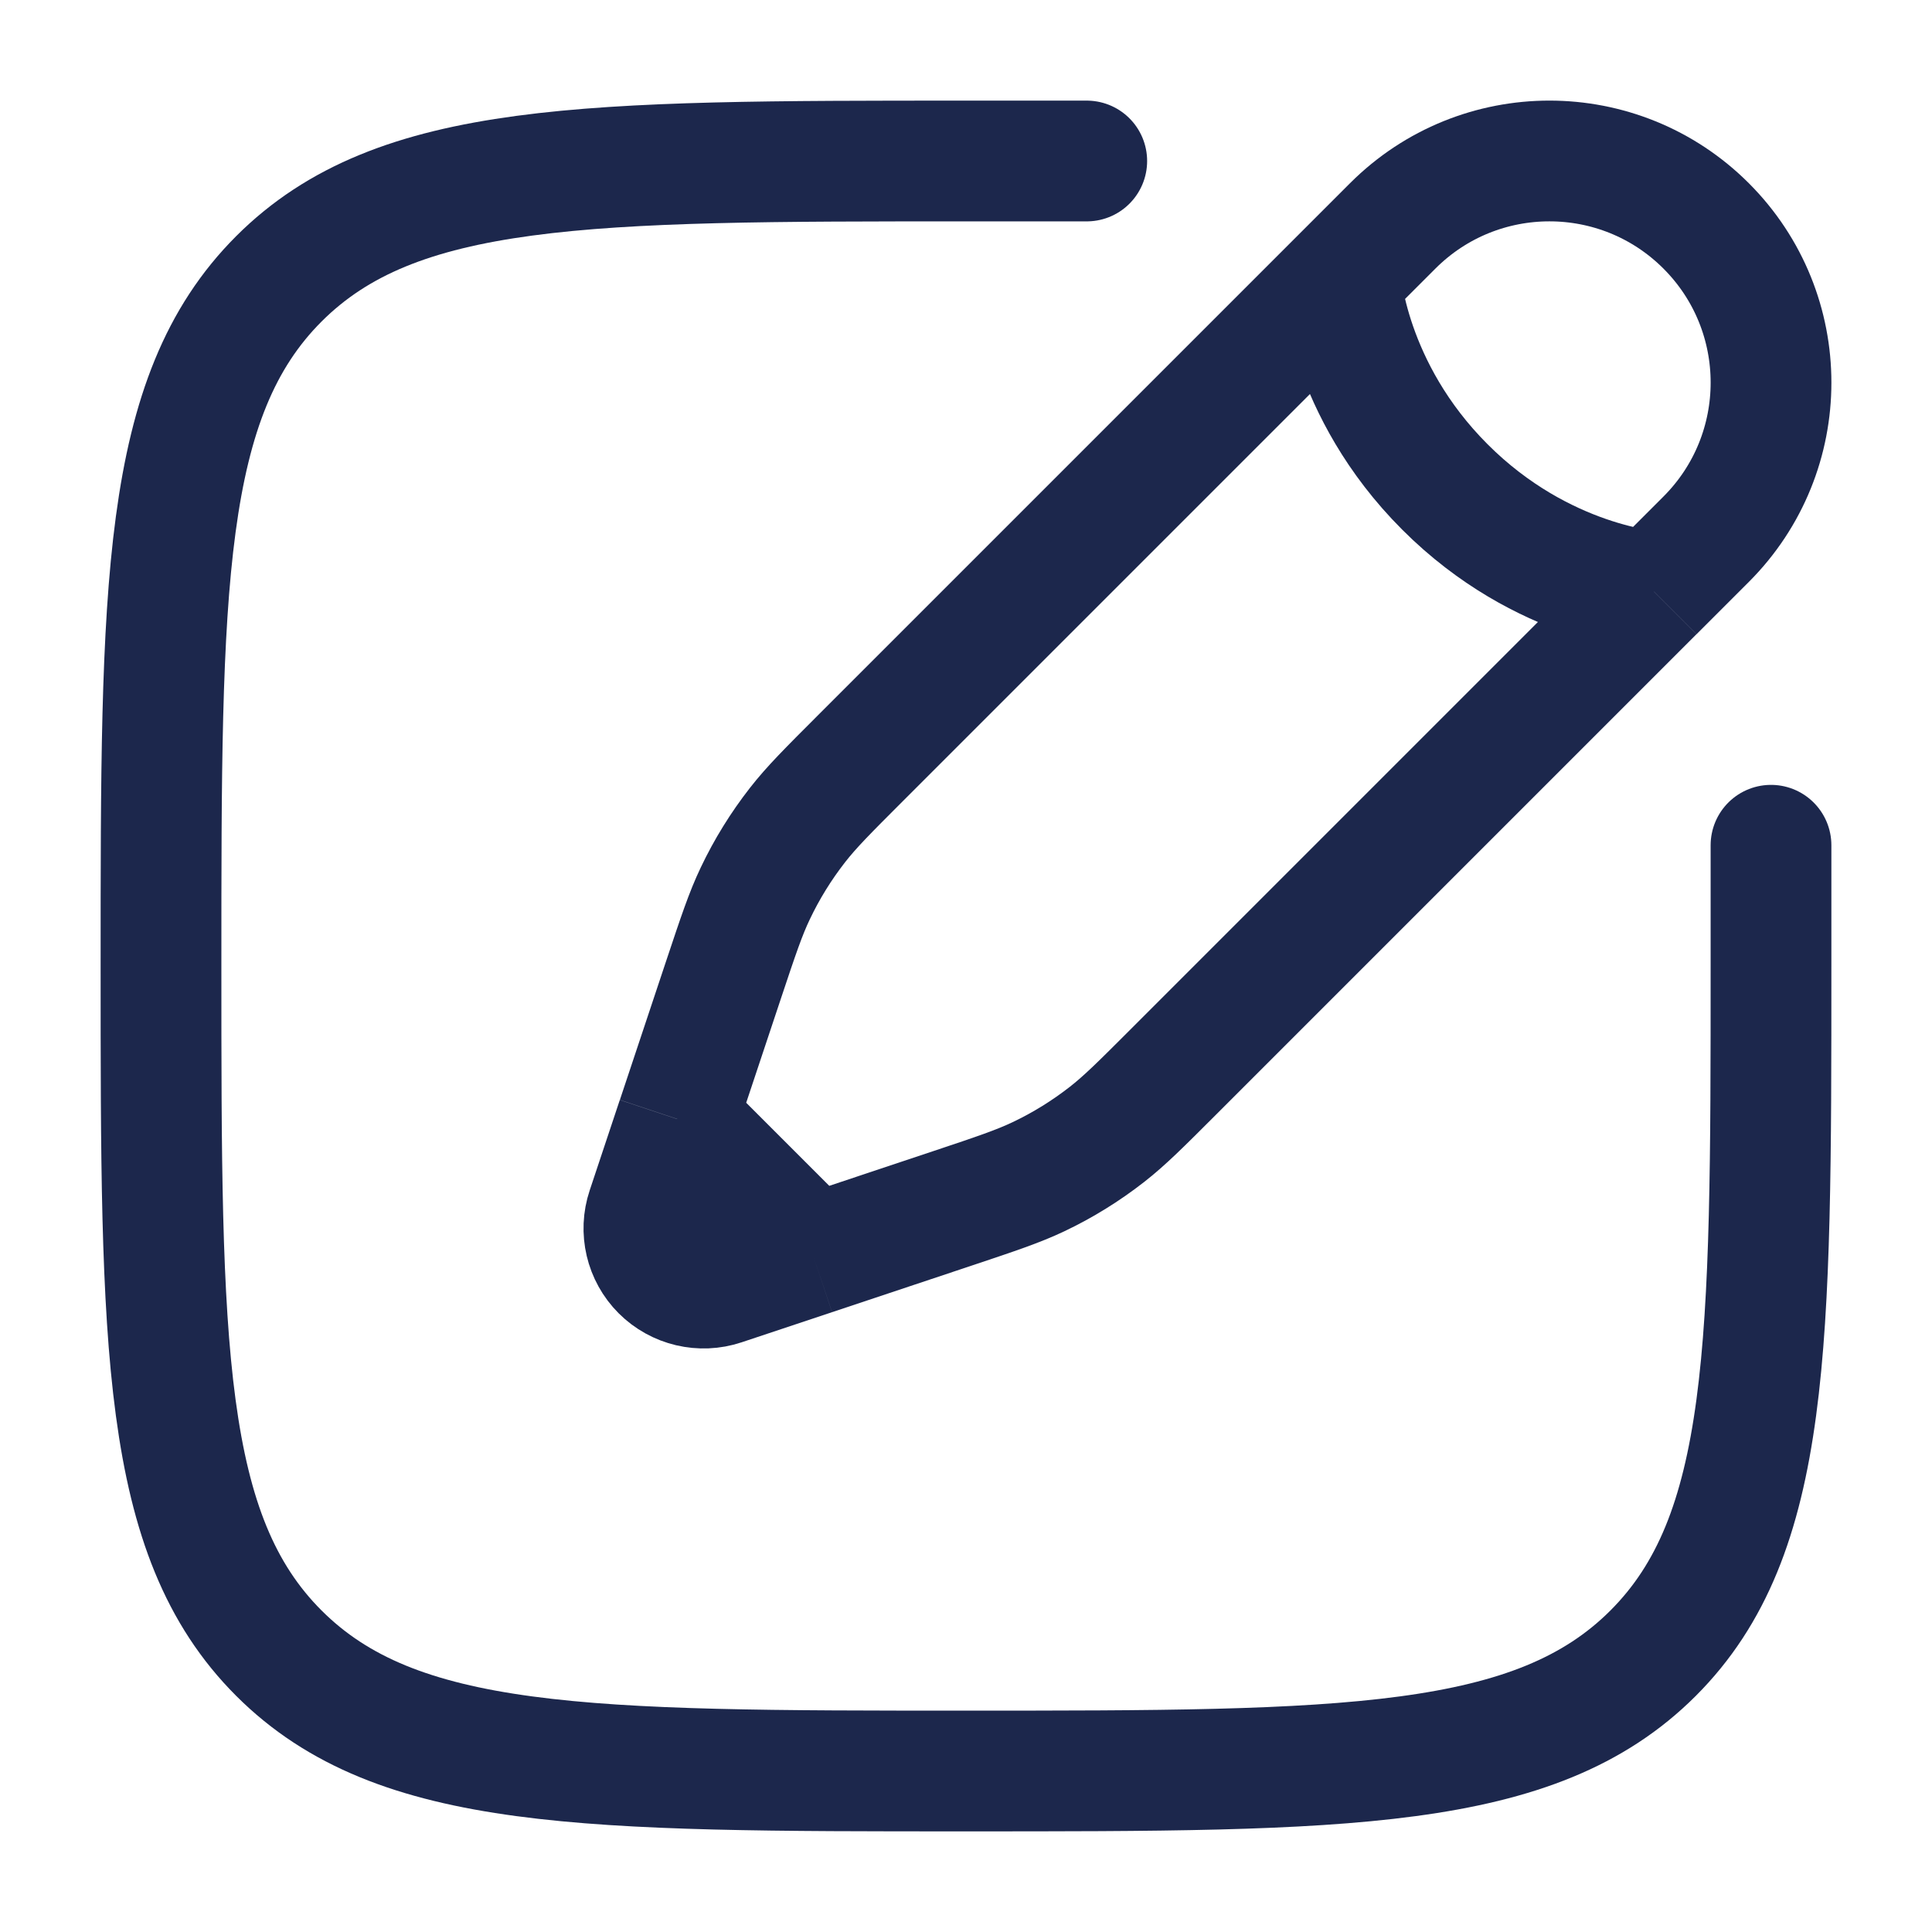 <svg fill="none" height="24" viewBox="0 0 24 24" width="24" xmlns="http://www.w3.org/2000/svg"><g stroke="#1c274c" stroke-width="1.5"><path d="m22 10.5v1.5c0 4.714 0 7.071-1.464 8.536-1.464 1.464-3.821 1.464-8.536 1.464-4.714 0-7.071 0-8.536-1.464-1.464-1.464-1.464-3.821-1.464-8.536 0-4.714 0-7.071 1.464-8.536 1.464-1.464 3.821-1.464 8.536-1.464h1.5" stroke-linecap="round"/><path d="m16.652 3.455.649-.649c1.075-1.075 2.818-1.075 3.893 0 1.075 1.075 1.075 2.818 0 3.893l-.649.649m-3.893-3.893s.081 1.379 1.298 2.595c1.216 1.217 2.595 1.298 2.595 1.298m-3.893-3.893-5.965 5.965c-.404.404-.606.606-.78.829-.205.263-.381.547-.524.848-.122.255-.212.526-.393 1.068l-.578 1.735m12.132-6.552-5.965 5.965c-.404.404-.606.606-.829.78-.263.205-.547.381-.848.524-.255.121-.526.212-1.068.393l-1.735.579m0 0-1.123.374c-.267.089-.561.019-.76-.179-.199-.199-.268-.493-.179-.76l.374-1.123m1.688 1.688-1.688-1.688"/></g></svg>